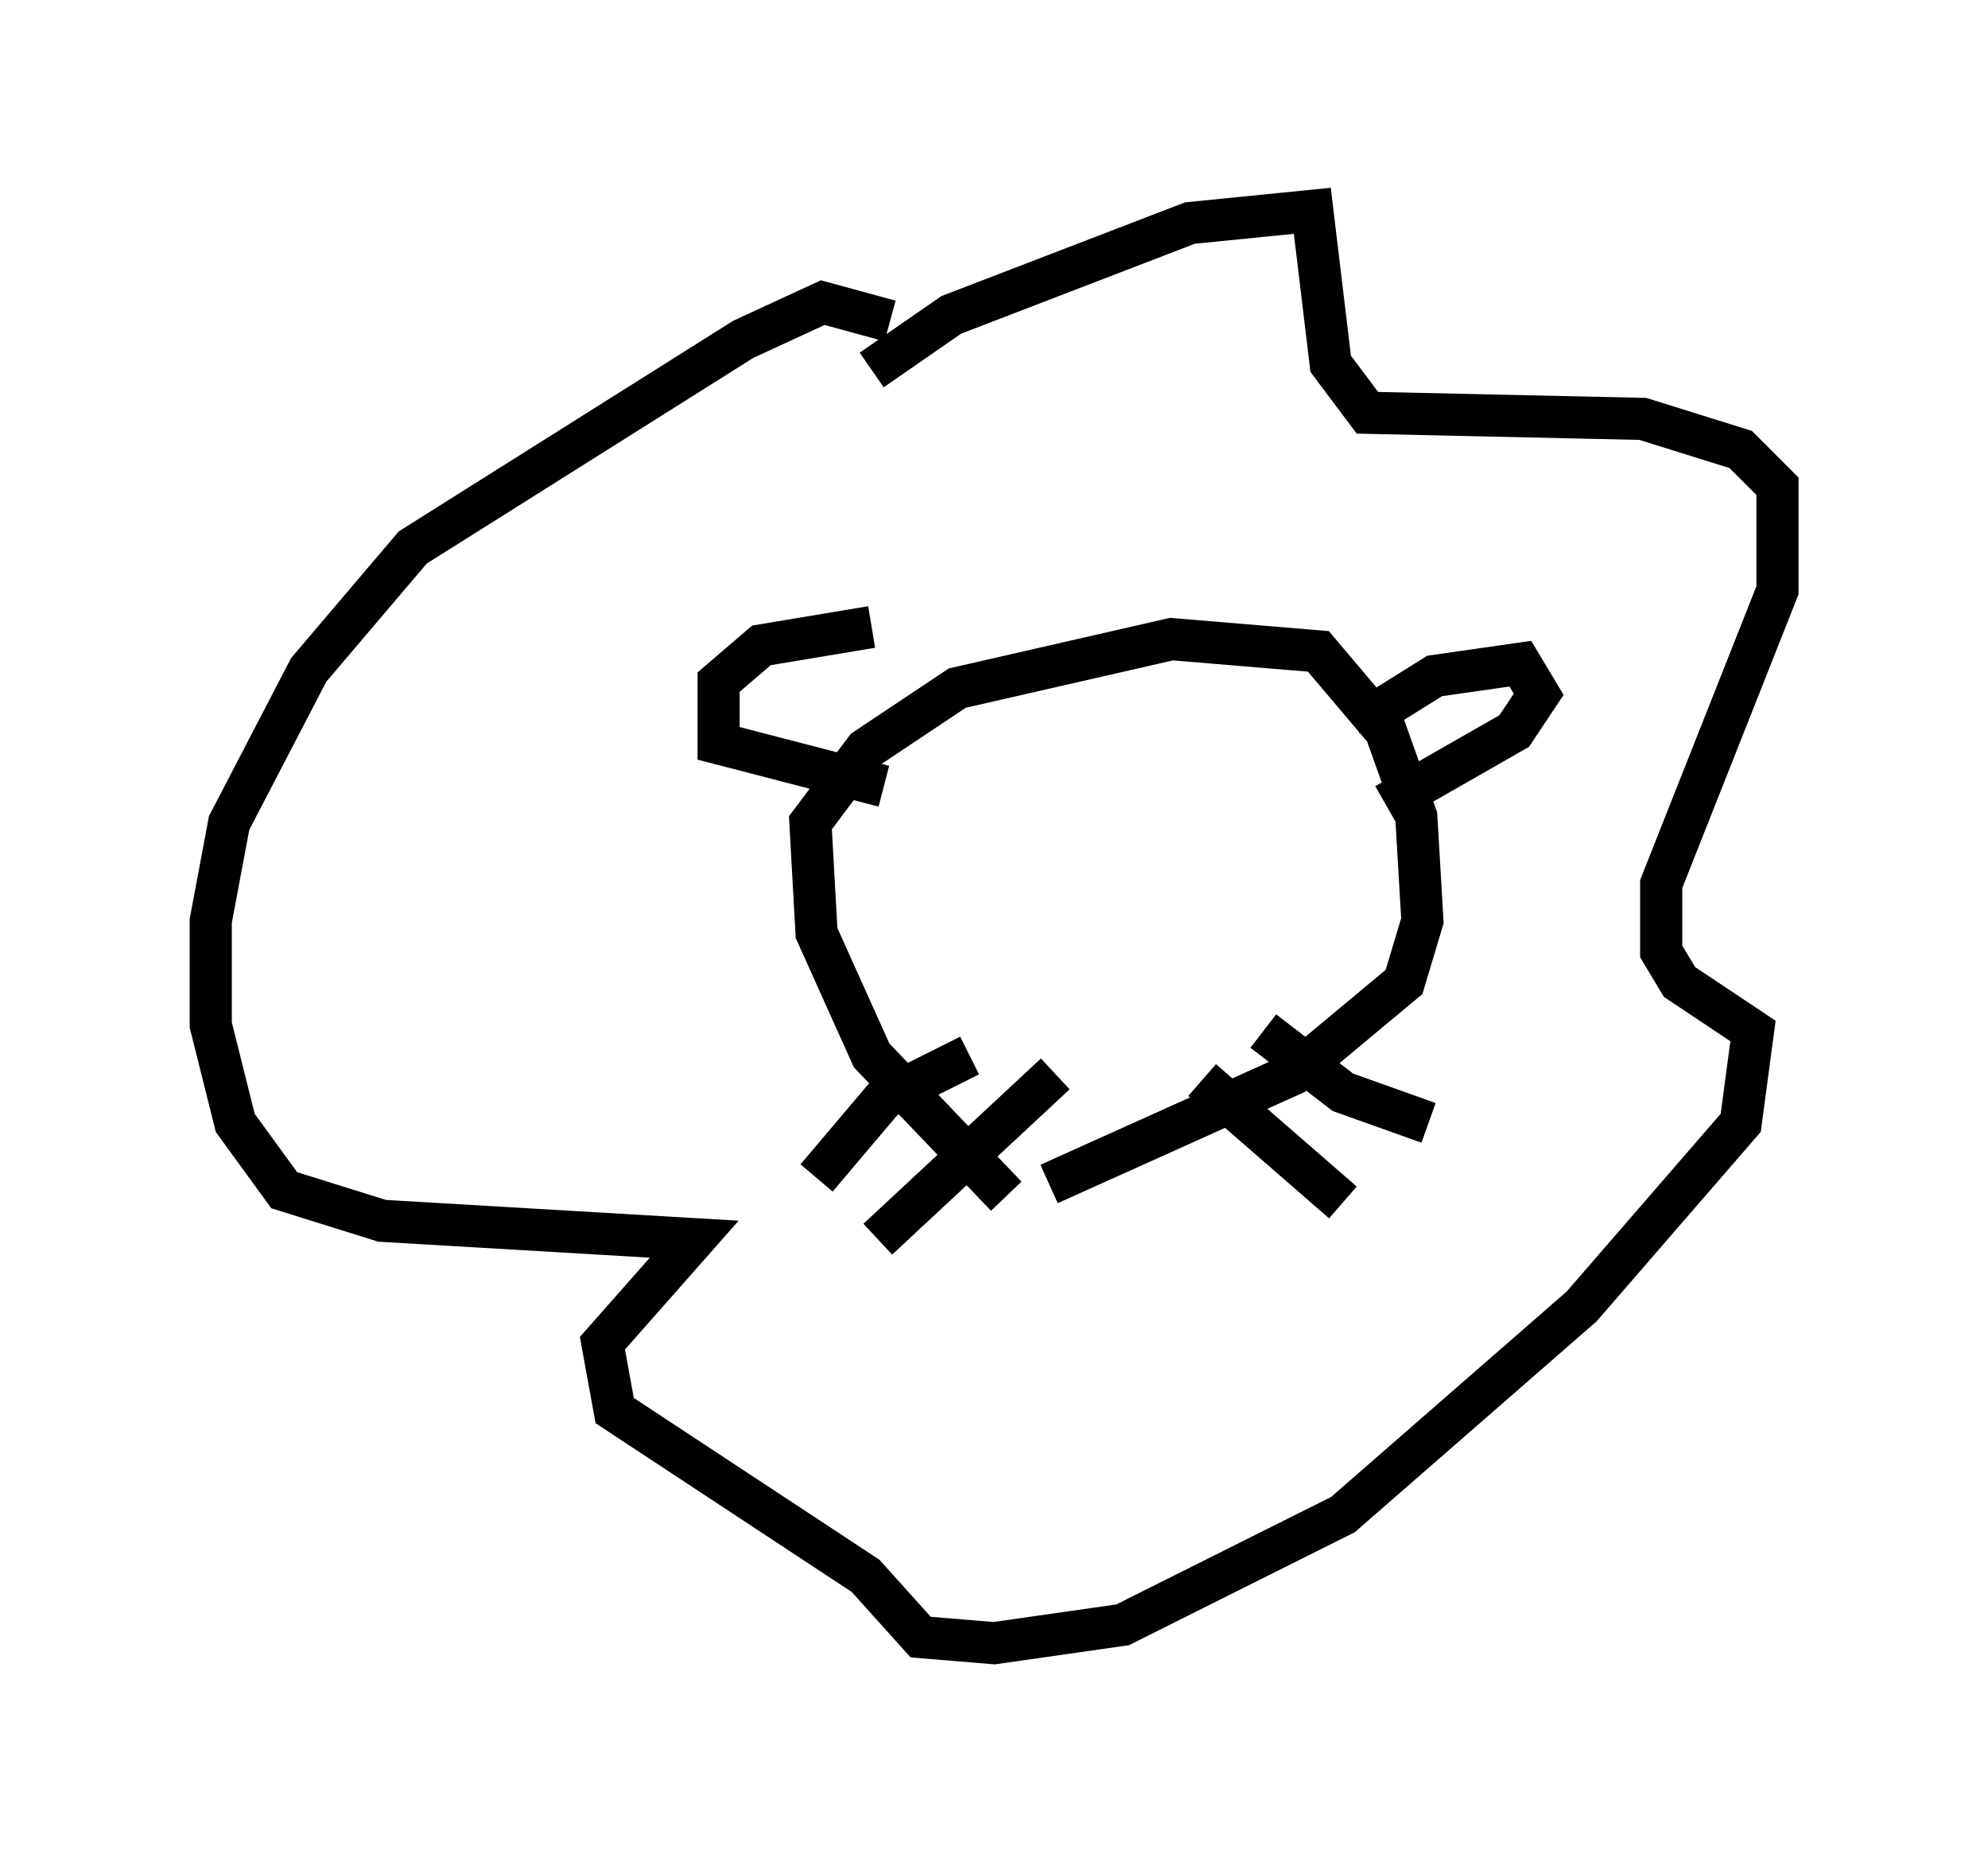 <?xml version="1.0" encoding="utf-8" ?>
<svg baseProfile="full" height="43.989" version="1.1" width="47.184" xmlns="http://www.w3.org/2000/svg" xmlns:ev="http://www.w3.org/2001/xml-events" xmlns:xlink="http://www.w3.org/1999/xlink"><defs /><rect fill="white" height="43.989" width="47.184" x="0" y="0" /><path d="M26.352, 28.821 m-2.469, -0.436 l-3.196, -3.341 -1.307, -2.905 l-0.145, -2.615 1.307, -1.743 l2.179, -1.453 5.084, -1.162 l3.486, 0.291 1.598, 1.888 l0.726, 2.034 0.145, 2.469 l-0.436, 1.453 -2.615, 2.179 l-5.81, 2.615 m7.844, -10.603 l0.145, -0.726 1.162, -0.726 l2.034, -0.291 0.436, 0.726 l-0.581, 0.872 -3.05, 1.743 m-12.201, -4.212 l-2.615, 0.436 -1.017, 0.872 l0.0, 1.453 3.922, 1.017 m9.006, 5.81 l1.888, 1.453 2.034, 0.726 m-5.374, -1.017 l3.341, 2.905 m-8.86, -3.486 l-2.034, 1.017 -1.598, 1.888 m5.665, -2.469 l-4.212, 3.922 m-0.145, -20.626 l1.888, -1.307 5.665, -2.179 l2.905, -0.291 0.436, 3.631 l0.872, 1.162 6.536, 0.145 l2.324, 0.726 0.872, 0.872 l0.0, 2.469 -2.76, 6.972 l0.0, 1.598 0.436, 0.726 l1.743, 1.162 -0.291, 2.179 l-3.777, 4.358 -5.665, 4.939 l-5.229, 2.615 -3.05, 0.436 l-1.743, -0.145 -1.307, -1.453 l-5.955, -3.922 -0.291, -1.598 l2.179, -2.469 -7.408, -0.436 l-2.324, -0.726 -1.162, -1.598 l-0.581, -2.324 0.0, -2.469 l0.436, -2.324 1.888, -3.631 l2.469, -2.905 7.844, -4.939 l1.888, -0.872 1.598, 0.436 " fill="none" stroke="black" stroke-width="1" /></svg>